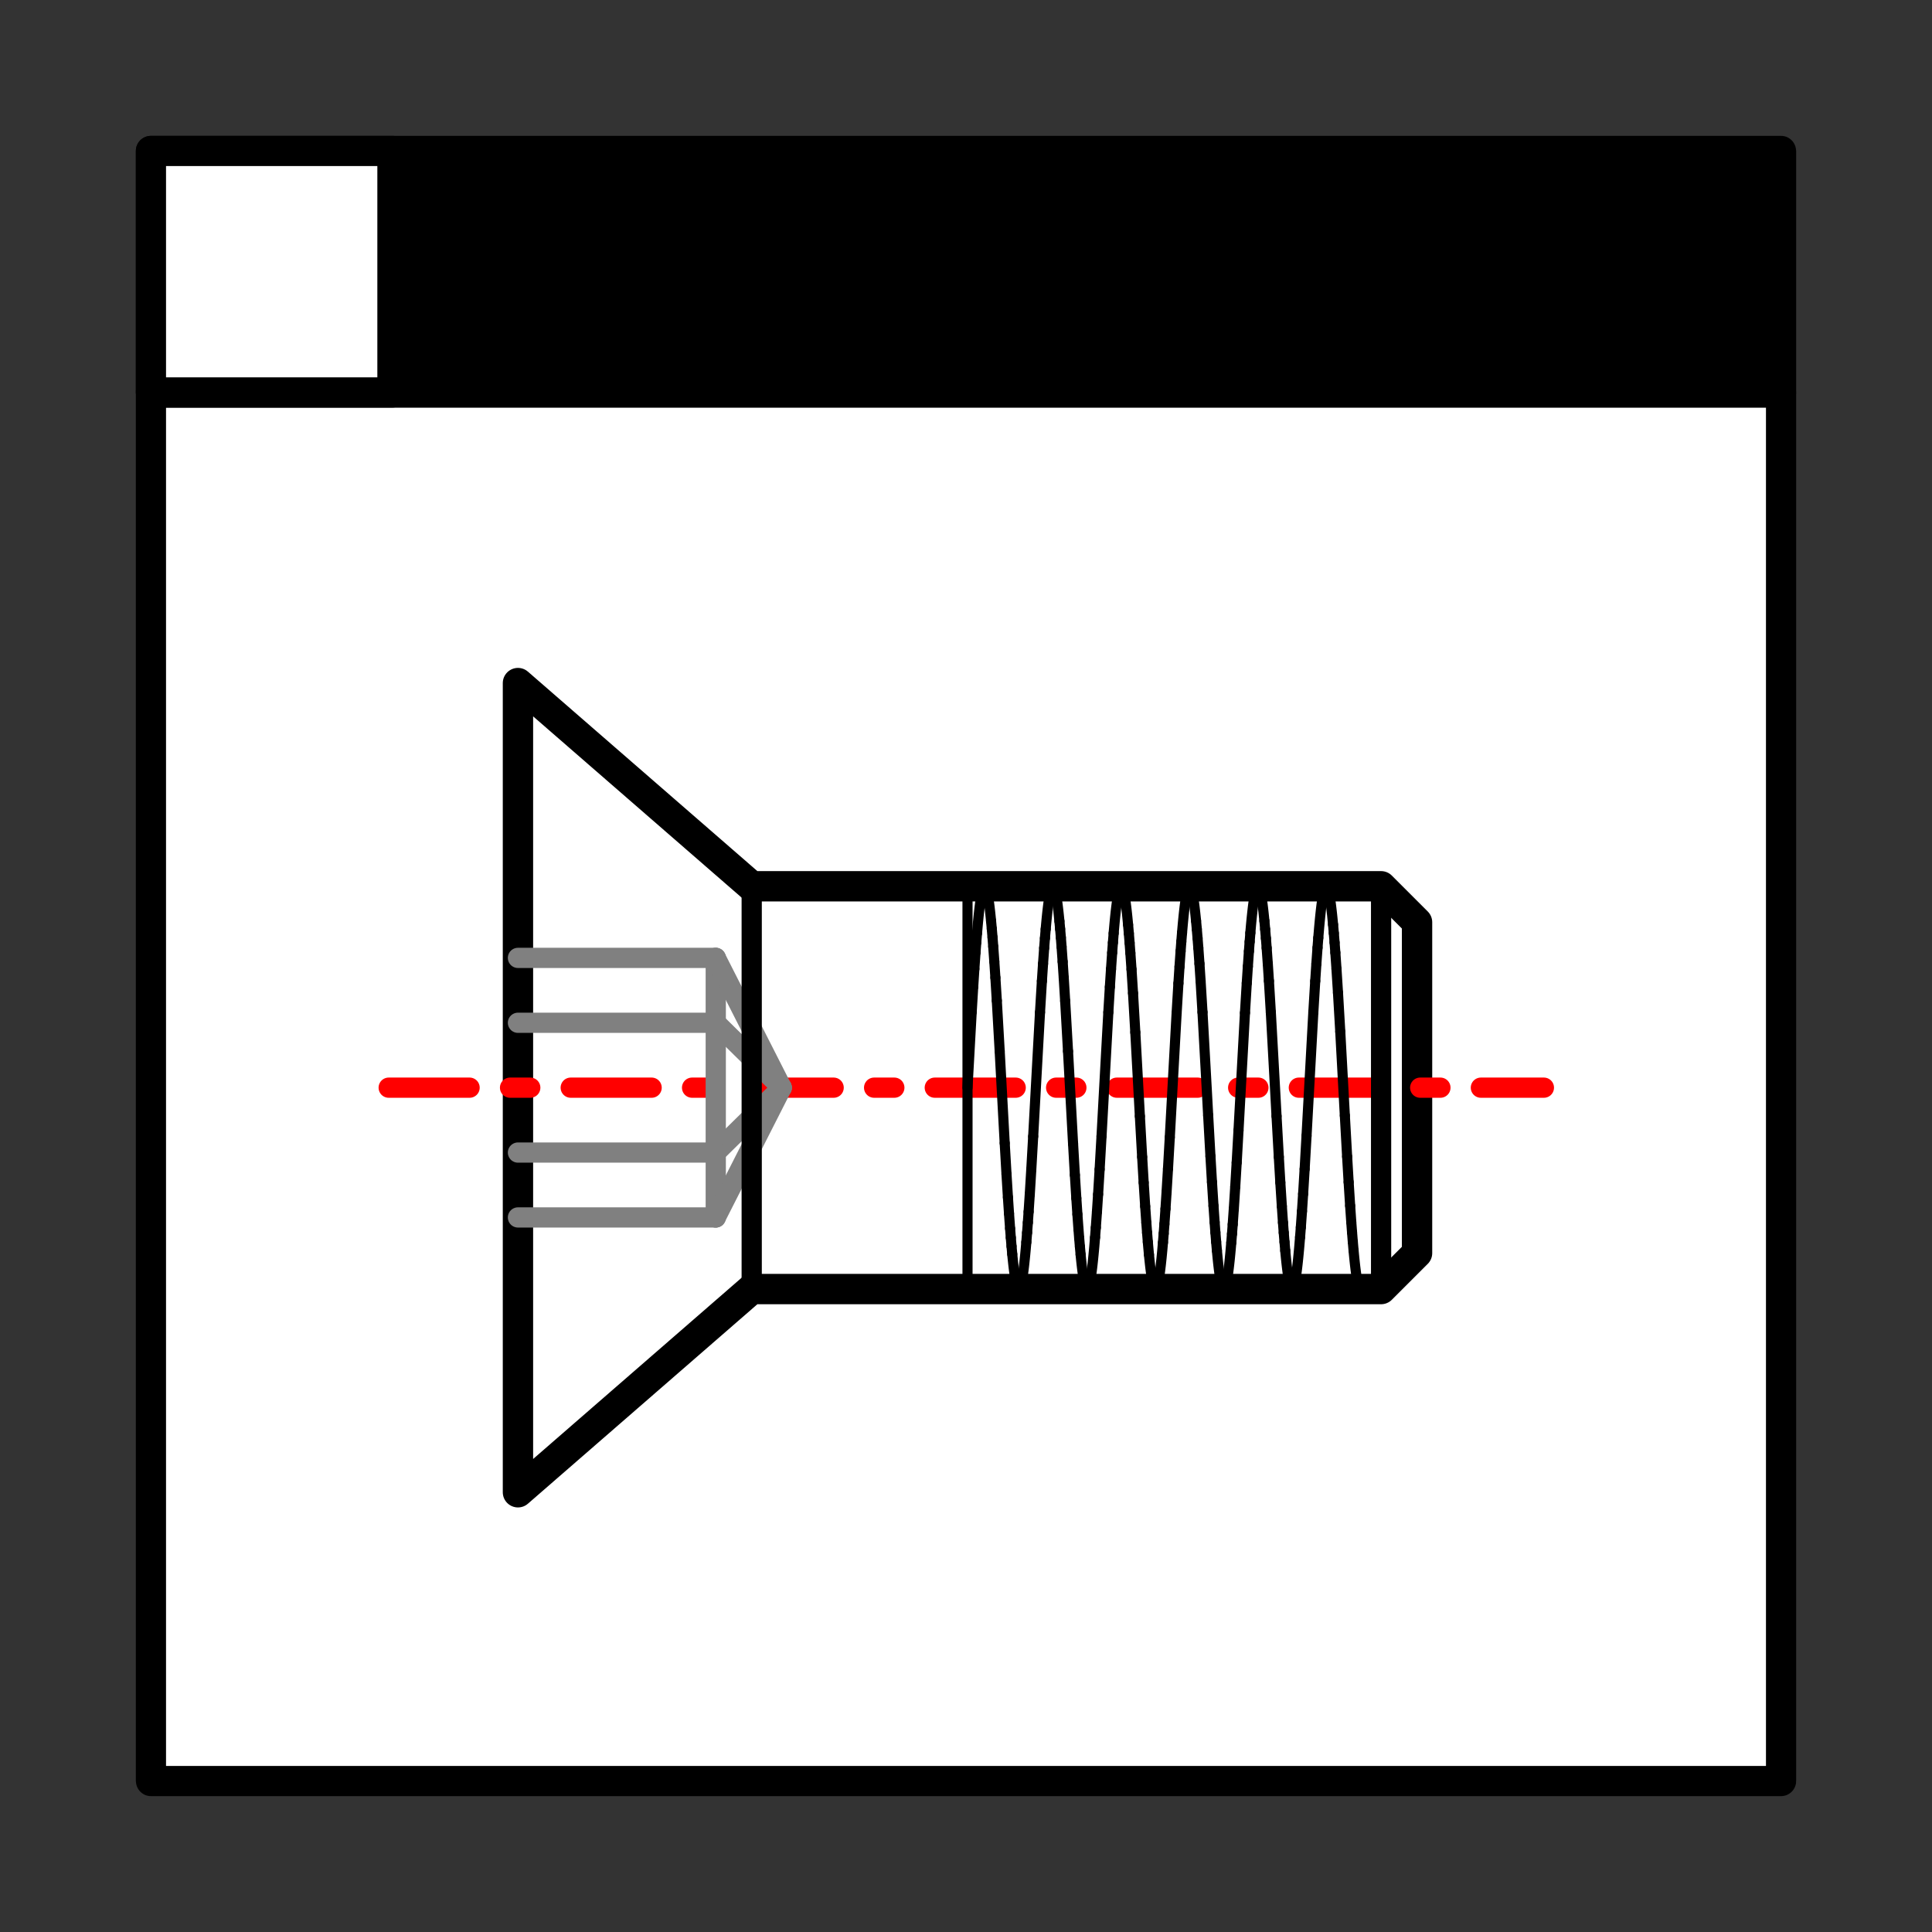 <?xml version="1.0" encoding="UTF-8" standalone="no"?>
<!-- Created with Inkscape (http://www.inkscape.org/) -->

<svg
   xmlns:dc="http://purl.org/dc/elements/1.1/"
   xmlns:cc="http://creativecommons.org/ns#"
   xmlns:rdf="http://www.w3.org/1999/02/22-rdf-syntax-ns#"
   xmlns:svg="http://www.w3.org/2000/svg"
   xmlns="http://www.w3.org/2000/svg"
   version="1.1"
   width="512"
   height="512"
   id="svg7890">
  <rect width="100%" height="100%" fill="#333333" stroke="none"/>
  <defs
     id="defs196" />
  <g
     transform="translate(0,-540.362)"
     id="layer1"
     style="display:inline">
    <rect
       width="432"
       height="368"
       rx="0.027"
       ry="0.01"
       x="40"
       y="644.362"
       id="rect3252"
       style="fill:#ffffff;fill-opacity:1;fill-rule:nonzero;stroke:#000000;stroke-width:8;stroke-linecap:square;stroke-linejoin:miter;stroke-miterlimit:4;stroke-opacity:1;stroke-dasharray:none;stroke-dashoffset:354.331" />
    <rect
       width="432"
       height="64"
       rx="0.027"
       ry="0.011"
       x="40"
       y="40"
       transform="translate(0,540.362)"
       id="rect4024"
       style="fill:#000000;fill-opacity:1;fill-rule:nonzero;stroke:#000000;stroke-width:8;stroke-linecap:square;stroke-linejoin:miter;stroke-miterlimit:4;stroke-opacity:1;stroke-dasharray:none;stroke-dashoffset:354.331" />
    <rect
       width="64"
       height="64"
       rx="0.004"
       ry="0.002"
       x="40"
       y="580.362"
       id="rect4026"
       style="fill:#ffffff;fill-opacity:1;fill-rule:nonzero;stroke:#000000;stroke-width:8;stroke-linecap:square;stroke-linejoin:miter;stroke-miterlimit:4;stroke-opacity:1;stroke-dasharray:none;stroke-dashoffset:354.331" />
    <g
       transform="matrix(0.67,0,0,0.67,84.558,295.043)"
       id="layer1-8">
      <path
         d="m 78.665,956.395 0,-320.065 92.457,80.372 248.945,0 14.225,14.225 0,130.871 -14.225,14.225 -248.945,0 -92.457,80.372 z"
         id="path10084"
         style="fill:#ffffff;stroke:#000000;stroke-width:12;stroke-linecap:round;stroke-linejoin:round;stroke-miterlimit:4;stroke-opacity:1;stroke-dasharray:none" />
      <path
         d="m 27.536,796.362 456.928,0"
         id="path4270"
         style="fill:none;stroke:#ff0000;stroke-width:8;stroke-linecap:round;stroke-linejoin:round;stroke-miterlimit:4;stroke-opacity:1;stroke-dasharray:32, 16, 8, 16;stroke-dashoffset:0" />
      <path
         d="m 156.903,745.031 0,102.661"
         id="path9688"
         style="fill:none;stroke:#808080;stroke-width:8;stroke-linecap:round;stroke-linejoin:round;stroke-miterlimit:4;stroke-opacity:1;stroke-dasharray:none" />
      <path
         d="m 182.983,796.362 -26.08,51.33"
         id="path9694"
         style="fill:none;stroke:#808080;stroke-width:8;stroke-linecap:round;stroke-linejoin:round;stroke-miterlimit:4;stroke-opacity:1;stroke-dasharray:none" />
      <path
         d="M 182.983,796.362 156.903,745.031"
         id="path9704"
         style="fill:none;stroke:#808080;stroke-width:8;stroke-linecap:round;stroke-linejoin:round;stroke-miterlimit:4;stroke-opacity:1;stroke-dasharray:none" />
      <path
         d="m 182.983,796.362 -26.08,25.665"
         id="path9706"
         style="fill:none;stroke:#808080;stroke-width:8;stroke-linecap:round;stroke-linejoin:round;stroke-miterlimit:4;stroke-opacity:1;stroke-dasharray:none" />
      <path
         d="m 78.665,847.692 78.238,0"
         id="path9712"
         style="fill:none;stroke:#808080;stroke-width:8;stroke-linecap:round;stroke-linejoin:round;stroke-miterlimit:4;stroke-opacity:1;stroke-dasharray:none" />
      <path
         d="M 182.983,796.362 156.903,770.696"
         id="path9716"
         style="fill:none;stroke:#808080;stroke-width:8;stroke-linecap:round;stroke-linejoin:round;stroke-miterlimit:4;stroke-opacity:1;stroke-dasharray:none" />
      <path
         d="m 78.665,822.027 78.238,0"
         id="path9726"
         style="fill:none;stroke:#808080;stroke-width:8;stroke-linecap:round;stroke-linejoin:round;stroke-miterlimit:4;stroke-opacity:1;stroke-dasharray:none" />
      <path
         d="m 78.665,770.696 78.238,0"
         id="path9806"
         style="fill:none;stroke:#808080;stroke-width:8;stroke-linecap:round;stroke-linejoin:round;stroke-miterlimit:4;stroke-opacity:1;stroke-dasharray:none" />
      <path
         d="m 78.665,745.031 78.238,0"
         id="path9866"
         style="fill:none;stroke:#808080;stroke-width:8;stroke-linecap:round;stroke-linejoin:round;stroke-miterlimit:4;stroke-opacity:1;stroke-dasharray:none" />
      <path
         d="m 171.122,876.023 0,-159.321"
         id="path9690"
         style="fill:none;stroke:#000000;stroke-width:8;stroke-linecap:round;stroke-linejoin:round;stroke-miterlimit:4;stroke-opacity:1;stroke-dasharray:none" />
      <path
         d="m 290.263,716.702 -0.15,0.05 -0.15,0.147 -0.15,0.244 -0.15,0.34 -0.15,0.435 -0.15,0.531 -0.15,0.626 -0.15,0.718 -0.15,0.814 -0.15,0.906 -0.15,0.999 -0.15,1.09 -0.15,1.179 -0.15,1.267 -0.15,1.355 -0.15,1.441 -0.15,1.524 -0.301,3.283"
         id="path9696"
         style="fill:none;stroke:#000000;stroke-width:4;stroke-linecap:round;stroke-linejoin:round;stroke-miterlimit:4;stroke-opacity:1;stroke-dasharray:none" />
      <path
         d="m 263.236,716.702 -0.149,0.047 -0.148,0.143 -0.149,0.24 -0.149,0.333 -0.151,0.431 -0.149,0.526 -0.149,0.622 -0.151,0.716 -0.149,0.808 -0.149,0.902 -0.151,0.991 -0.149,1.082 -0.151,1.171 -0.149,1.258 -0.151,1.343 -0.149,1.425 -0.149,1.508 -0.151,1.588 -0.299,3.407"
         id="path9698"
         style="fill:none;stroke:#000000;stroke-width:4;stroke-linecap:round;stroke-linejoin:round;stroke-miterlimit:4;stroke-opacity:1;stroke-dasharray:none" />
      <path
         d="m 303.777,876.023 -0.14,-0.043 -0.143,-0.129 -0.143,-0.215 -0.143,-0.305 -0.14,-0.388 -0.143,-0.474 -0.143,-0.559 -0.143,-0.645 -0.143,-0.727 -0.14,-0.811 -0.143,-0.893 -0.143,-0.976 -0.143,-1.056 -0.143,-1.135 -0.143,-1.215 -0.143,-1.292 -0.143,-1.368 -0.143,-1.44"
         id="path9700"
         style="fill:none;stroke:#000000;stroke-width:4;stroke-linecap:round;stroke-linejoin:round;stroke-miterlimit:4;stroke-opacity:1;stroke-dasharray:none" />
      <path
         d="m 276.75,876.023 -0.142,-0.043 -0.144,-0.133 -0.144,-0.222 -0.142,-0.308 -0.144,-0.394 -0.142,-0.482 -0.144,-0.569 -0.144,-0.654 -0.142,-0.74 -0.144,-0.822 -0.142,-0.906 -0.144,-0.989 -0.142,-1.068 -0.144,-1.149 -0.142,-1.226 -0.142,-1.302 -0.144,-1.378 -0.142,-1.451"
         id="path9702"
         style="fill:none;stroke:#000000;stroke-width:4;stroke-linecap:round;stroke-linejoin:round;stroke-miterlimit:4;stroke-opacity:1;stroke-dasharray:none" />
      <path
         d="m 317.291,716.702 -0.15,0.05 -0.15,0.143 -0.15,0.244 -0.15,0.337 -0.15,0.434 -0.15,0.529 -0.15,0.623 -0.15,0.717 -0.15,0.811 -0.15,0.902 -0.15,0.993 -0.15,1.081 -0.15,1.172 -0.15,1.258 -0.15,1.344 -0.15,1.43 -0.15,1.512 -0.15,1.592 -0.301,3.411"
         id="path9708"
         style="fill:none;stroke:#000000;stroke-width:4;stroke-linecap:round;stroke-linejoin:round;stroke-miterlimit:4;stroke-opacity:1;stroke-dasharray:none" />
      <path
         d="m 344.319,716.702 -0.143,0.043 -0.143,0.133 -0.143,0.219 -0.143,0.308 -0.143,0.393 -0.143,0.481 -0.143,0.563 -0.143,0.649 -0.143,0.73 -0.14,0.812 -0.143,0.89 -0.14,0.969 -0.14,1.05 -0.14,1.127 -0.14,1.206 -0.143,1.283 -0.143,1.361 -0.14,1.437 -0.143,1.512 -0.283,3.241"
         id="path9710"
         style="fill:none;stroke:#000000;stroke-width:4;stroke-linecap:round;stroke-linejoin:round;stroke-miterlimit:4;stroke-opacity:1;stroke-dasharray:none" />
      <path
         d="m 330.805,876.023 -0.15,-0.05 -0.15,-0.147 -0.15,-0.244 -0.15,-0.34 -0.15,-0.441 -0.15,-0.536 -0.15,-0.633 -0.15,-0.727 -0.15,-0.819 -0.15,-0.909 -0.15,-0.996 -0.15,-1.084 -0.15,-1.169 -0.15,-1.255 -0.147,-1.337 -0.15,-1.421 -0.15,-1.502"
         id="path9714"
         style="fill:none;stroke:#000000;stroke-width:4;stroke-linecap:round;stroke-linejoin:round;stroke-miterlimit:4;stroke-opacity:1;stroke-dasharray:none" />
      <path
         d="m 398.374,716.702 -0.15,0.05 -0.147,0.143 -0.15,0.24 -0.15,0.333 -0.15,0.427 -0.147,0.522 -0.15,0.613 -0.15,0.708 -0.15,0.802 -0.15,0.898 -0.15,0.993 -0.15,1.085 -0.15,1.178 -0.15,1.266 -0.15,1.353 -0.15,1.438 -0.15,1.521 -0.15,1.602 -0.15,1.68 -0.301,3.59"
         id="path9718"
         style="fill:none;stroke:#000000;stroke-width:4;stroke-linecap:round;stroke-linejoin:round;stroke-miterlimit:4;stroke-opacity:1;stroke-dasharray:none" />
      <path
         d="m 371.347,716.702 -0.143,0.043 -0.143,0.133 -0.143,0.219 -0.143,0.305 -0.143,0.393 -0.143,0.478 -0.143,0.563 -0.143,0.647 -0.143,0.733 -0.143,0.814 -0.143,0.898 -0.143,0.977 -0.143,1.058 -0.143,1.137 -0.14,1.214 -0.143,1.29 -0.143,1.365 -0.143,1.438 -0.143,1.511 -0.283,3.229"
         id="path9720"
         style="fill:none;stroke:#000000;stroke-width:4;stroke-linecap:round;stroke-linejoin:round;stroke-miterlimit:4;stroke-opacity:1;stroke-dasharray:none" />
      <path
         d="m 357.833,876.023 -0.15,-0.047 -0.15,-0.143 -0.15,-0.244 -0.15,-0.337 -0.15,-0.432 -0.15,-0.528 -0.15,-0.623 -0.15,-0.717 -0.15,-0.814 -0.15,-0.908 -0.15,-1.001 -0.15,-1.094 -0.15,-1.183 -0.15,-1.27 -0.15,-1.356 -0.15,-1.438 -0.15,-1.521 -0.15,-1.599"
         id="path9722"
         style="fill:none;stroke:#000000;stroke-width:4;stroke-linecap:round;stroke-linejoin:round;stroke-miterlimit:4;stroke-opacity:1;stroke-dasharray:none" />
      <path
         d="m 384.861,876.023 -0.15,-0.05 -0.15,-0.147 -0.15,-0.244 -0.15,-0.34 -0.15,-0.432 -0.15,-0.528 -0.15,-0.62 -0.15,-0.714 -0.15,-0.808 -0.15,-0.9 -0.15,-0.994 -0.15,-1.087 -0.15,-1.175 -0.15,-1.263 -0.15,-1.349 -0.15,-1.433 -0.15,-1.513 -0.15,-1.593"
         id="path9724"
         style="fill:none;stroke:#000000;stroke-width:4;stroke-linecap:round;stroke-linejoin:round;stroke-miterlimit:4;stroke-opacity:1;stroke-dasharray:none" />
      <path
         d="m 411.888,876.023 -0.15,-0.047 -0.15,-0.143 -0.15,-0.244 -0.15,-0.337 -0.15,-0.434 -0.15,-0.531 -0.15,-0.627 -0.15,-0.721 -0.15,-0.815 -0.15,-0.91 -0.15,-1.001 -0.15,-1.094 -0.15,-1.183 -0.15,-1.27 -0.15,-1.356 -0.15,-1.438 -0.15,-1.522 -0.15,-1.603"
         id="path9728"
         style="fill:none;stroke:#000000;stroke-width:4;stroke-linecap:round;stroke-linejoin:round;stroke-miterlimit:4;stroke-opacity:1;stroke-dasharray:none" />
      <path
         d="m 256.479,716.702 0,159.321"
         id="path9730"
         style="fill:none;stroke:#000000;stroke-width:4;stroke-linecap:round;stroke-linejoin:round;stroke-miterlimit:4;stroke-opacity:1;stroke-dasharray:none" />
      <path
         d="m 258.133,766.488 -1.654,29.874"
         id="path9732"
         style="fill:none;stroke:#000000;stroke-width:4;stroke-linecap:round;stroke-linejoin:round;stroke-miterlimit:4;stroke-opacity:1;stroke-dasharray:none" />
      <path
         d="m 258.736,756.449 -0.603,10.039"
         id="path9734"
         style="fill:none;stroke:#000000;stroke-width:4;stroke-linecap:round;stroke-linejoin:round;stroke-miterlimit:4;stroke-opacity:1;stroke-dasharray:none" />
      <path
         d="m 259.19,749.424 -0.454,7.026"
         id="path9736"
         style="fill:none;stroke:#000000;stroke-width:4;stroke-linecap:round;stroke-linejoin:round;stroke-miterlimit:4;stroke-opacity:1;stroke-dasharray:none" />
      <path
         d="m 259.641,742.936 -0.451,6.488"
         id="path9738"
         style="fill:none;stroke:#000000;stroke-width:4;stroke-linecap:round;stroke-linejoin:round;stroke-miterlimit:4;stroke-opacity:1;stroke-dasharray:none" />
      <path
         d="m 259.941,738.947 -0.3,3.989"
         id="path9740"
         style="fill:none;stroke:#000000;stroke-width:4;stroke-linecap:round;stroke-linejoin:round;stroke-miterlimit:4;stroke-opacity:1;stroke-dasharray:none" />
      <path
         d="m 260.241,735.244 -0.3,3.703"
         id="path9742"
         style="fill:none;stroke:#000000;stroke-width:4;stroke-linecap:round;stroke-linejoin:round;stroke-miterlimit:4;stroke-opacity:1;stroke-dasharray:none" />
      <path
         d="m 265.795,730.38 -0.144,-1.448 -0.142,-1.371 -0.144,-1.296 -0.142,-1.219 -0.144,-1.139 -0.142,-1.06 -0.144,-0.979 -0.142,-0.895 -0.142,-0.811 -0.142,-0.726 -0.142,-0.641 -0.141,-0.556 -0.142,-0.469 -0.141,-0.386 -0.142,-0.297 -0.141,-0.215 -0.141,-0.129 -0.141,-0.043"
         id="path9744"
         style="fill:none;stroke:#000000;stroke-width:4;stroke-linecap:round;stroke-linejoin:round;stroke-miterlimit:4;stroke-opacity:1;stroke-dasharray:none" />
      <path
         d="m 266.081,733.494 -0.286,-3.114"
         id="path9746"
         style="fill:none;stroke:#000000;stroke-width:4;stroke-linecap:round;stroke-linejoin:round;stroke-miterlimit:4;stroke-opacity:1;stroke-dasharray:none" />
      <path
         d="m 274.176,862.186 -0.284,-3.115"
         id="path9748"
         style="fill:none;stroke:#000000;stroke-width:4;stroke-linecap:round;stroke-linejoin:round;stroke-miterlimit:4;stroke-opacity:1;stroke-dasharray:none" />
      <path
         d="m 266.368,736.894 -0.287,-3.4"
         id="path9750"
         style="fill:none;stroke:#000000;stroke-width:4;stroke-linecap:round;stroke-linejoin:round;stroke-miterlimit:4;stroke-opacity:1;stroke-dasharray:none" />
      <path
         d="m 273.892,859.071 -0.286,-3.387"
         id="path9752"
         style="fill:none;stroke:#000000;stroke-width:4;stroke-linecap:round;stroke-linejoin:round;stroke-miterlimit:4;stroke-opacity:1;stroke-dasharray:none" />
      <path
         d="m 266.654,740.553 -0.286,-3.659"
         id="path9754"
         style="fill:none;stroke:#000000;stroke-width:4;stroke-linecap:round;stroke-linejoin:round;stroke-miterlimit:4;stroke-opacity:1;stroke-dasharray:none" />
      <path
         d="m 273.606,855.684 -0.284,-3.644"
         id="path9756"
         style="fill:none;stroke:#000000;stroke-width:4;stroke-linecap:round;stroke-linejoin:round;stroke-miterlimit:4;stroke-opacity:1;stroke-dasharray:none" />
      <path
         d="m 273.321,852.039 -0.425,-5.911"
         id="path9758"
         style="fill:none;stroke:#000000;stroke-width:4;stroke-linecap:round;stroke-linejoin:round;stroke-miterlimit:4;stroke-opacity:1;stroke-dasharray:none" />
      <path
         d="m 267.082,746.472 -0.428,-5.919"
         id="path9760"
         style="fill:none;stroke:#000000;stroke-width:4;stroke-linecap:round;stroke-linejoin:round;stroke-miterlimit:4;stroke-opacity:1;stroke-dasharray:none" />
      <path
         d="m 267.506,752.84 -0.424,-6.369"
         id="path9762"
         style="fill:none;stroke:#000000;stroke-width:4;stroke-linecap:round;stroke-linejoin:round;stroke-miterlimit:4;stroke-opacity:1;stroke-dasharray:none" />
      <path
         d="m 272.896,846.129 -0.427,-6.394"
         id="path9764"
         style="fill:none;stroke:#000000;stroke-width:4;stroke-linecap:round;stroke-linejoin:round;stroke-miterlimit:4;stroke-opacity:1;stroke-dasharray:none" />
      <path
         d="m 272.469,839.735 -0.568,-9.167"
         id="path9766"
         style="fill:none;stroke:#000000;stroke-width:4;stroke-linecap:round;stroke-linejoin:round;stroke-miterlimit:4;stroke-opacity:1;stroke-dasharray:none" />
      <path
         d="m 268.071,761.936 -0.565,-9.096"
         id="path9768"
         style="fill:none;stroke:#000000;stroke-width:4;stroke-linecap:round;stroke-linejoin:round;stroke-miterlimit:4;stroke-opacity:1;stroke-dasharray:none" />
      <path
         d="m 271.902,830.568 -0.708,-12.265"
         id="path9770"
         style="fill:none;stroke:#000000;stroke-width:4;stroke-linecap:round;stroke-linejoin:round;stroke-miterlimit:4;stroke-opacity:1;stroke-dasharray:none" />
      <path
         d="M 269.206,781.867 268.071,761.936"
         id="path9772"
         style="fill:none;stroke:#000000;stroke-width:4;stroke-linecap:round;stroke-linejoin:round;stroke-miterlimit:4;stroke-opacity:1;stroke-dasharray:none" />
      <path
         d="m 271.193,818.303 -1.987,-36.436"
         id="path9774"
         style="fill:none;stroke:#000000;stroke-width:4;stroke-linecap:round;stroke-linejoin:round;stroke-miterlimit:4;stroke-opacity:1;stroke-dasharray:none" />
      <path
         d="m 285.155,766.585 -2.7,49.068"
         id="path9780"
         style="fill:none;stroke:#000000;stroke-width:4;stroke-linecap:round;stroke-linejoin:round;stroke-miterlimit:4;stroke-opacity:1;stroke-dasharray:none" />
      <path
         d="m 282.455,815.653 -0.75,13.106"
         id="path9782"
         style="fill:none;stroke:#000000;stroke-width:4;stroke-linecap:round;stroke-linejoin:round;stroke-miterlimit:4;stroke-opacity:1;stroke-dasharray:none" />
      <path
         d="m 285.906,754.188 -0.751,12.397"
         id="path9784"
         style="fill:none;stroke:#000000;stroke-width:4;stroke-linecap:round;stroke-linejoin:round;stroke-miterlimit:4;stroke-opacity:1;stroke-dasharray:none" />
      <path
         d="m 281.706,828.758 -0.6,9.81"
         id="path9786"
         style="fill:none;stroke:#000000;stroke-width:4;stroke-linecap:round;stroke-linejoin:round;stroke-miterlimit:4;stroke-opacity:1;stroke-dasharray:none" />
      <path
         d="m 286.356,747.367 -0.45,6.821"
         id="path9788"
         style="fill:none;stroke:#000000;stroke-width:4;stroke-linecap:round;stroke-linejoin:round;stroke-miterlimit:4;stroke-opacity:1;stroke-dasharray:none" />
      <path
         d="m 281.105,838.568 -0.454,6.865"
         id="path9790"
         style="fill:none;stroke:#000000;stroke-width:4;stroke-linecap:round;stroke-linejoin:round;stroke-miterlimit:4;stroke-opacity:1;stroke-dasharray:none" />
      <path
         d="m 280.652,845.433 -0.302,4.282"
         id="path9792"
         style="fill:none;stroke:#000000;stroke-width:4;stroke-linecap:round;stroke-linejoin:round;stroke-miterlimit:4;stroke-opacity:1;stroke-dasharray:none" />
      <path
         d="m 286.805,741.089 -0.45,6.278"
         id="path9794"
         style="fill:none;stroke:#000000;stroke-width:4;stroke-linecap:round;stroke-linejoin:round;stroke-miterlimit:4;stroke-opacity:1;stroke-dasharray:none" />
      <path
         d="m 280.35,849.715 -0.302,4.016"
         id="path9796"
         style="fill:none;stroke:#000000;stroke-width:4;stroke-linecap:round;stroke-linejoin:round;stroke-miterlimit:4;stroke-opacity:1;stroke-dasharray:none" />
      <path
         d="m 287.105,737.231 -0.3,3.858"
         id="path9798"
         style="fill:none;stroke:#000000;stroke-width:4;stroke-linecap:round;stroke-linejoin:round;stroke-miterlimit:4;stroke-opacity:1;stroke-dasharray:none" />
      <path
         d="m 280.048,853.731 -0.302,3.73"
         id="path9800"
         style="fill:none;stroke:#000000;stroke-width:4;stroke-linecap:round;stroke-linejoin:round;stroke-miterlimit:4;stroke-opacity:1;stroke-dasharray:none" />
      <path
         d="m 287.406,733.651 -0.301,3.581"
         id="path9802"
         style="fill:none;stroke:#000000;stroke-width:4;stroke-linecap:round;stroke-linejoin:round;stroke-miterlimit:4;stroke-opacity:1;stroke-dasharray:none" />
      <path
         d="m 279.747,857.461 -0.302,3.427 -0.151,1.596 -0.151,1.515 -0.151,1.433 -0.151,1.349 -0.151,1.262 -0.151,1.173 -0.149,1.082 -0.151,0.99 -0.149,0.895 -0.149,0.801 -0.148,0.708 -0.148,0.613 -0.149,0.521 -0.149,0.428 -0.149,0.337 -0.149,0.24 -0.149,0.143 -0.149,0.047"
         id="path9804"
         style="fill:none;stroke:#000000;stroke-width:4;stroke-linecap:round;stroke-linejoin:round;stroke-miterlimit:4;stroke-opacity:1;stroke-dasharray:none" />
      <path
         d="m 292.834,730.496 -0.143,-1.444 -0.143,-1.37 -0.143,-1.295 -0.143,-1.219 -0.143,-1.141 -0.143,-1.064 -0.143,-0.984 -0.143,-0.905 -0.143,-0.824 -0.143,-0.74 -0.143,-0.657 -0.143,-0.57 -0.143,-0.485 -0.143,-0.396 -0.143,-0.308 -0.143,-0.219 -0.143,-0.133 -0.143,-0.043"
         id="path9808"
         style="fill:none;stroke:#000000;stroke-width:4;stroke-linecap:round;stroke-linejoin:round;stroke-miterlimit:4;stroke-opacity:1;stroke-dasharray:none" />
      <path
         d="m 301.22,862.353 -0.283,-3.087"
         id="path9810"
         style="fill:none;stroke:#000000;stroke-width:4;stroke-linecap:round;stroke-linejoin:round;stroke-miterlimit:4;stroke-opacity:1;stroke-dasharray:none" />
      <path
         d="M 293.117,733.597 292.834,730.496"
         id="path9812"
         style="fill:none;stroke:#000000;stroke-width:4;stroke-linecap:round;stroke-linejoin:round;stroke-miterlimit:4;stroke-opacity:1;stroke-dasharray:none" />
      <path
         d="m 300.937,859.266 -0.283,-3.35"
         id="path9814"
         style="fill:none;stroke:#000000;stroke-width:4;stroke-linecap:round;stroke-linejoin:round;stroke-miterlimit:4;stroke-opacity:1;stroke-dasharray:none" />
      <path
         d="m 293.402,736.972 -0.283,-3.376"
         id="path9816"
         style="fill:none;stroke:#000000;stroke-width:4;stroke-linecap:round;stroke-linejoin:round;stroke-miterlimit:4;stroke-opacity:1;stroke-dasharray:none" />
      <path
         d="m 300.654,855.916 -0.283,-3.599"
         id="path9818"
         style="fill:none;stroke:#000000;stroke-width:4;stroke-linecap:round;stroke-linejoin:round;stroke-miterlimit:4;stroke-opacity:1;stroke-dasharray:none" />
      <path
         d="m 293.686,740.61 -0.283,-3.637"
         id="path9820"
         style="fill:none;stroke:#000000;stroke-width:4;stroke-linecap:round;stroke-linejoin:round;stroke-miterlimit:4;stroke-opacity:1;stroke-dasharray:none" />
      <path
         d="m 300.37,852.317 -0.424,-5.851"
         id="path9822"
         style="fill:none;stroke:#000000;stroke-width:4;stroke-linecap:round;stroke-linejoin:round;stroke-miterlimit:4;stroke-opacity:1;stroke-dasharray:none" />
      <path
         d="m 294.113,746.519 -0.427,-5.909"
         id="path9824"
         style="fill:none;stroke:#000000;stroke-width:4;stroke-linecap:round;stroke-linejoin:round;stroke-miterlimit:4;stroke-opacity:1;stroke-dasharray:none" />
      <path
         d="m 299.947,846.466 -0.425,-6.364"
         id="path9826"
         style="fill:none;stroke:#000000;stroke-width:4;stroke-linecap:round;stroke-linejoin:round;stroke-miterlimit:4;stroke-opacity:1;stroke-dasharray:none" />
      <path
         d="m 294.54,752.917 -0.427,-6.398"
         id="path9828"
         style="fill:none;stroke:#000000;stroke-width:4;stroke-linecap:round;stroke-linejoin:round;stroke-miterlimit:4;stroke-opacity:1;stroke-dasharray:none" />
      <path
         d="m 299.521,840.102 -0.572,-9.201"
         id="path9830"
         style="fill:none;stroke:#000000;stroke-width:4;stroke-linecap:round;stroke-linejoin:round;stroke-miterlimit:4;stroke-opacity:1;stroke-dasharray:none" />
      <path
         d="m 295.107,762.084 -0.568,-9.167"
         id="path9832"
         style="fill:none;stroke:#000000;stroke-width:4;stroke-linecap:round;stroke-linejoin:round;stroke-miterlimit:4;stroke-opacity:1;stroke-dasharray:none" />
      <path
         d="m 298.949,830.901 -0.716,-12.37"
         id="path9834"
         style="fill:none;stroke:#000000;stroke-width:4;stroke-linecap:round;stroke-linejoin:round;stroke-miterlimit:4;stroke-opacity:1;stroke-dasharray:none" />
      <path
         d="m 296.238,781.948 -1.131,-19.864"
         id="path9836"
         style="fill:none;stroke:#000000;stroke-width:4;stroke-linecap:round;stroke-linejoin:round;stroke-miterlimit:4;stroke-opacity:1;stroke-dasharray:none" />
      <path
         d="M 298.234,818.531 296.238,781.948"
         id="path9838"
         style="fill:none;stroke:#000000;stroke-width:4;stroke-linecap:round;stroke-linejoin:round;stroke-miterlimit:4;stroke-opacity:1;stroke-dasharray:none" />
      <path
         d="m 328.253,862.411 -0.297,-3.241 -0.15,-1.737"
         id="path9840"
         style="fill:none;stroke:#000000;stroke-width:4;stroke-linecap:round;stroke-linejoin:round;stroke-miterlimit:4;stroke-opacity:1;stroke-dasharray:none" />
      <path
         d="m 312.186,766.531 -2.697,49.007"
         id="path9842"
         style="fill:none;stroke:#000000;stroke-width:4;stroke-linecap:round;stroke-linejoin:round;stroke-miterlimit:4;stroke-opacity:1;stroke-dasharray:none" />
      <path
         d="m 309.489,815.538 -0.751,13.145"
         id="path9844"
         style="fill:none;stroke:#000000;stroke-width:4;stroke-linecap:round;stroke-linejoin:round;stroke-miterlimit:4;stroke-opacity:1;stroke-dasharray:none" />
      <path
         d="m 312.789,756.501 -0.603,10.03"
         id="path9846"
         style="fill:none;stroke:#000000;stroke-width:4;stroke-linecap:round;stroke-linejoin:round;stroke-miterlimit:4;stroke-opacity:1;stroke-dasharray:none" />
      <path
         d="m 308.738,828.683 -0.604,9.879"
         id="path9848"
         style="fill:none;stroke:#000000;stroke-width:4;stroke-linecap:round;stroke-linejoin:round;stroke-miterlimit:4;stroke-opacity:1;stroke-dasharray:none" />
      <path
         d="m 313.243,749.462 -0.454,7.039"
         id="path9850"
         style="fill:none;stroke:#000000;stroke-width:4;stroke-linecap:round;stroke-linejoin:round;stroke-miterlimit:4;stroke-opacity:1;stroke-dasharray:none" />
      <path
         d="m 308.133,838.562 -0.452,6.864"
         id="path9852"
         style="fill:none;stroke:#000000;stroke-width:4;stroke-linecap:round;stroke-linejoin:round;stroke-miterlimit:4;stroke-opacity:1;stroke-dasharray:none" />
      <path
         d="m 313.695,742.965 -0.452,6.497"
         id="path9854"
         style="fill:none;stroke:#000000;stroke-width:4;stroke-linecap:round;stroke-linejoin:round;stroke-miterlimit:4;stroke-opacity:1;stroke-dasharray:none" />
      <path
         d="m 307.681,845.426 -0.452,6.316"
         id="path9856"
         style="fill:none;stroke:#000000;stroke-width:4;stroke-linecap:round;stroke-linejoin:round;stroke-miterlimit:4;stroke-opacity:1;stroke-dasharray:none" />
      <path
         d="m 313.994,738.982 -0.297,3.983"
         id="path9858"
         style="fill:none;stroke:#000000;stroke-width:4;stroke-linecap:round;stroke-linejoin:round;stroke-miterlimit:4;stroke-opacity:1;stroke-dasharray:none" />
      <path
         d="m 307.228,851.742 -0.301,3.872"
         id="path9860"
         style="fill:none;stroke:#000000;stroke-width:4;stroke-linecap:round;stroke-linejoin:round;stroke-miterlimit:4;stroke-opacity:1;stroke-dasharray:none" />
      <path
         d="m 314.293,735.284 -0.297,3.699"
         id="path9862"
         style="fill:none;stroke:#000000;stroke-width:4;stroke-linecap:round;stroke-linejoin:round;stroke-miterlimit:4;stroke-opacity:1;stroke-dasharray:none" />
      <path
         d="m 306.927,855.614 -0.301,3.579 -0.15,1.673 -0.15,1.594 -0.15,1.512 -0.15,1.43 -0.15,1.344 -0.15,1.257 -0.15,1.171 -0.15,1.082 -0.15,0.991 -0.15,0.9 -0.15,0.808 -0.15,0.716 -0.15,0.622 -0.15,0.526 -0.15,0.432 -0.15,0.337 -0.15,0.24 -0.15,0.143 -0.15,0.047"
         id="path9864"
         style="fill:none;stroke:#000000;stroke-width:4;stroke-linecap:round;stroke-linejoin:round;stroke-miterlimit:4;stroke-opacity:1;stroke-dasharray:none" />
      <path
         d="m 319.993,731.9 -0.15,-1.599 -0.15,-1.518 -0.15,-1.431 -0.15,-1.344 -0.15,-1.258 -0.15,-1.168 -0.15,-1.081 -0.15,-0.991 -0.15,-0.902 -0.15,-0.814 -0.15,-0.72 -0.15,-0.627 -0.15,-0.532 -0.15,-0.437 -0.15,-0.34 -0.15,-0.244 -0.15,-0.143 -0.15,-0.05"
         id="path9868"
         style="fill:none;stroke:#000000;stroke-width:4;stroke-linecap:round;stroke-linejoin:round;stroke-miterlimit:4;stroke-opacity:1;stroke-dasharray:none" />
      <path
         d="m 320.294,735.336 -0.301,-3.437"
         id="path9870"
         style="fill:none;stroke:#000000;stroke-width:4;stroke-linecap:round;stroke-linejoin:round;stroke-miterlimit:4;stroke-opacity:1;stroke-dasharray:none" />
      <path
         d="m 327.806,857.433 -0.297,-3.697"
         id="path9872"
         style="fill:none;stroke:#000000;stroke-width:4;stroke-linecap:round;stroke-linejoin:round;stroke-miterlimit:4;stroke-opacity:1;stroke-dasharray:none" />
      <path
         d="m 320.596,739.073 -0.301,-3.737"
         id="path9874"
         style="fill:none;stroke:#000000;stroke-width:4;stroke-linecap:round;stroke-linejoin:round;stroke-miterlimit:4;stroke-opacity:1;stroke-dasharray:none" />
      <path
         d="m 327.508,853.736 -0.297,-3.98"
         id="path9876"
         style="fill:none;stroke:#000000;stroke-width:4;stroke-linecap:round;stroke-linejoin:round;stroke-miterlimit:4;stroke-opacity:1;stroke-dasharray:none" />
      <path
         d="m 320.897,743.086 -0.301,-4.013"
         id="path9878"
         style="fill:none;stroke:#000000;stroke-width:4;stroke-linecap:round;stroke-linejoin:round;stroke-miterlimit:4;stroke-opacity:1;stroke-dasharray:none" />
      <path
         d="m 327.209,849.756 -0.451,-6.46"
         id="path9880"
         style="fill:none;stroke:#000000;stroke-width:4;stroke-linecap:round;stroke-linejoin:round;stroke-miterlimit:4;stroke-opacity:1;stroke-dasharray:none" />
      <path
         d="m 321.347,749.562 -0.45,-6.475"
         id="path9882"
         style="fill:none;stroke:#000000;stroke-width:4;stroke-linecap:round;stroke-linejoin:round;stroke-miterlimit:4;stroke-opacity:1;stroke-dasharray:none" />
      <path
         d="m 326.758,843.297 -0.599,-9.406"
         id="path9884"
         style="fill:none;stroke:#000000;stroke-width:4;stroke-linecap:round;stroke-linejoin:round;stroke-miterlimit:4;stroke-opacity:1;stroke-dasharray:none" />
      <path
         d="m 321.947,758.98 -0.6,-9.418"
         id="path9886"
         style="fill:none;stroke:#000000;stroke-width:4;stroke-linecap:round;stroke-linejoin:round;stroke-miterlimit:4;stroke-opacity:1;stroke-dasharray:none" />
      <path
         d="m 326.159,833.891 -0.6,-10.125"
         id="path9888"
         style="fill:none;stroke:#000000;stroke-width:4;stroke-linecap:round;stroke-linejoin:round;stroke-miterlimit:4;stroke-opacity:1;stroke-dasharray:none" />
      <path
         d="m 322.85,774.468 -0.903,-15.488"
         id="path9890"
         style="fill:none;stroke:#000000;stroke-width:4;stroke-linecap:round;stroke-linejoin:round;stroke-miterlimit:4;stroke-opacity:1;stroke-dasharray:none" />
      <path
         d="m 325.559,823.765 -0.899,-16.11"
         id="path9892"
         style="fill:none;stroke:#000000;stroke-width:4;stroke-linecap:round;stroke-linejoin:round;stroke-miterlimit:4;stroke-opacity:1;stroke-dasharray:none" />
      <path
         d="m 324.66,807.656 -1.809,-33.187"
         id="path9894"
         style="fill:none;stroke:#000000;stroke-width:4;stroke-linecap:round;stroke-linejoin:round;stroke-miterlimit:4;stroke-opacity:1;stroke-dasharray:none" />
      <path
         d="m 339.191,766.929 -2.703,49.109"
         id="path9896"
         style="fill:none;stroke:#000000;stroke-width:4;stroke-linecap:round;stroke-linejoin:round;stroke-miterlimit:4;stroke-opacity:1;stroke-dasharray:none" />
      <path
         d="m 336.488,816.038 -0.708,12.401"
         id="path9898"
         style="fill:none;stroke:#000000;stroke-width:4;stroke-linecap:round;stroke-linejoin:round;stroke-miterlimit:4;stroke-opacity:1;stroke-dasharray:none" />
      <path
         d="m 339.905,755.097 -0.714,11.832"
         id="path9900"
         style="fill:none;stroke:#000000;stroke-width:4;stroke-linecap:round;stroke-linejoin:round;stroke-miterlimit:4;stroke-opacity:1;stroke-dasharray:none" />
      <path
         d="m 335.78,828.44 -0.568,9.313"
         id="path9902"
         style="fill:none;stroke:#000000;stroke-width:4;stroke-linecap:round;stroke-linejoin:round;stroke-miterlimit:4;stroke-opacity:1;stroke-dasharray:none" />
      <path
         d="m 340.334,748.515 -0.43,6.582"
         id="path9904"
         style="fill:none;stroke:#000000;stroke-width:4;stroke-linecap:round;stroke-linejoin:round;stroke-miterlimit:4;stroke-opacity:1;stroke-dasharray:none" />
      <path
         d="m 335.212,837.753 -0.425,6.525"
         id="path9906"
         style="fill:none;stroke:#000000;stroke-width:4;stroke-linecap:round;stroke-linejoin:round;stroke-miterlimit:4;stroke-opacity:1;stroke-dasharray:none" />
      <path
         d="m 340.763,742.405 -0.428,6.11"
         id="path9908"
         style="fill:none;stroke:#000000;stroke-width:4;stroke-linecap:round;stroke-linejoin:round;stroke-miterlimit:4;stroke-opacity:1;stroke-dasharray:none" />
      <path
         d="m 334.787,844.278 -0.427,6.063"
         id="path9910"
         style="fill:none;stroke:#000000;stroke-width:4;stroke-linecap:round;stroke-linejoin:round;stroke-miterlimit:4;stroke-opacity:1;stroke-dasharray:none" />
      <path
         d="m 341.05,738.625 -0.287,3.78"
         id="path9912"
         style="fill:none;stroke:#000000;stroke-width:4;stroke-linecap:round;stroke-linejoin:round;stroke-miterlimit:4;stroke-opacity:1;stroke-dasharray:none" />
      <path
         d="m 334.36,850.341 -0.283,3.754"
         id="path9914"
         style="fill:none;stroke:#000000;stroke-width:4;stroke-linecap:round;stroke-linejoin:round;stroke-miterlimit:4;stroke-opacity:1;stroke-dasharray:none" />
      <path
         d="m 341.336,735.106 -0.287,3.519"
         id="path9916"
         style="fill:none;stroke:#000000;stroke-width:4;stroke-linecap:round;stroke-linejoin:round;stroke-miterlimit:4;stroke-opacity:1;stroke-dasharray:none" />
      <path
         d="m 346.877,730.363 -0.15,-1.513 -0.15,-1.433 -0.15,-1.347 -0.15,-1.262 -0.15,-1.176 -0.15,-1.088 -0.15,-1 -0.15,-0.912 -0.15,-0.819 -0.15,-0.726 -0.15,-0.633 -0.15,-0.536 -0.15,-0.438 -0.15,-0.34 -0.15,-0.244 -0.15,-0.143 -0.15,-0.05"
         id="path9920"
         style="fill:none;stroke:#000000;stroke-width:4;stroke-linecap:round;stroke-linejoin:round;stroke-miterlimit:4;stroke-opacity:1;stroke-dasharray:none" />
      <path
         d="m 347.175,733.629 -0.297,-3.266"
         id="path9922"
         style="fill:none;stroke:#000000;stroke-width:4;stroke-linecap:round;stroke-linejoin:round;stroke-miterlimit:4;stroke-opacity:1;stroke-dasharray:none" />
      <path
         d="m 355.127,860.768 -0.301,-3.434"
         id="path9924"
         style="fill:none;stroke:#000000;stroke-width:4;stroke-linecap:round;stroke-linejoin:round;stroke-miterlimit:4;stroke-opacity:1;stroke-dasharray:none" />
      <path
         d="m 347.475,737.199 -0.301,-3.569"
         id="path9926"
         style="fill:none;stroke:#000000;stroke-width:4;stroke-linecap:round;stroke-linejoin:round;stroke-miterlimit:4;stroke-opacity:1;stroke-dasharray:none" />
      <path
         d="m 354.826,857.334 -0.301,-3.737"
         id="path9928"
         style="fill:none;stroke:#000000;stroke-width:4;stroke-linecap:round;stroke-linejoin:round;stroke-miterlimit:4;stroke-opacity:1;stroke-dasharray:none" />
      <path
         d="m 347.776,741.055 -0.301,-3.856"
         id="path9930"
         style="fill:none;stroke:#000000;stroke-width:4;stroke-linecap:round;stroke-linejoin:round;stroke-miterlimit:4;stroke-opacity:1;stroke-dasharray:none" />
      <path
         d="m 354.524,853.597 -0.301,-4.013"
         id="path9932"
         style="fill:none;stroke:#000000;stroke-width:4;stroke-linecap:round;stroke-linejoin:round;stroke-miterlimit:4;stroke-opacity:1;stroke-dasharray:none" />
      <path
         d="m 348.224,747.332 -0.448,-6.278"
         id="path9934"
         style="fill:none;stroke:#000000;stroke-width:4;stroke-linecap:round;stroke-linejoin:round;stroke-miterlimit:4;stroke-opacity:1;stroke-dasharray:none" />
      <path
         d="m 354.224,849.584 -0.449,-6.475"
         id="path9936"
         style="fill:none;stroke:#000000;stroke-width:4;stroke-linecap:round;stroke-linejoin:round;stroke-miterlimit:4;stroke-opacity:1;stroke-dasharray:none" />
      <path
         d="M 348.673,754.143 348.224,747.332"
         id="path9938"
         style="fill:none;stroke:#000000;stroke-width:4;stroke-linecap:round;stroke-linejoin:round;stroke-miterlimit:4;stroke-opacity:1;stroke-dasharray:none" />
      <path
         d="m 353.774,843.109 -0.6,-9.41"
         id="path9940"
         style="fill:none;stroke:#000000;stroke-width:4;stroke-linecap:round;stroke-linejoin:round;stroke-miterlimit:4;stroke-opacity:1;stroke-dasharray:none" />
      <path
         d="m 349.423,766.487 -0.75,-12.343"
         id="path9942"
         style="fill:none;stroke:#000000;stroke-width:4;stroke-linecap:round;stroke-linejoin:round;stroke-miterlimit:4;stroke-opacity:1;stroke-dasharray:none" />
      <path
         d="m 353.174,833.699 -0.602,-10.187"
         id="path9944"
         style="fill:none;stroke:#000000;stroke-width:4;stroke-linecap:round;stroke-linejoin:round;stroke-miterlimit:4;stroke-opacity:1;stroke-dasharray:none" />
      <path
         d="m 352.572,823.512 -0.902,-16.175"
         id="path9946"
         style="fill:none;stroke:#000000;stroke-width:4;stroke-linecap:round;stroke-linejoin:round;stroke-miterlimit:4;stroke-opacity:1;stroke-dasharray:none" />
      <path
         d="m 351.67,807.337 -0.596,-11.016 -1.651,-29.834"
         id="path9948"
         style="fill:none;stroke:#000000;stroke-width:4;stroke-linecap:round;stroke-linejoin:round;stroke-miterlimit:4;stroke-opacity:1;stroke-dasharray:none" />
      <path
         d="m 334.075,854.095 -0.283,3.501"
         id="path9950"
         style="fill:none;stroke:#000000;stroke-width:4;stroke-linecap:round;stroke-linejoin:round;stroke-miterlimit:4;stroke-opacity:1;stroke-dasharray:none" />
      <path
         d="m 333.791,857.596 -0.283,3.23 -0.143,1.508 -0.14,1.435 -0.143,1.361 -0.14,1.285 -0.143,1.208 -0.14,1.129 -0.14,1.053 -0.14,0.973 -0.143,0.895 -0.143,0.814 -0.143,0.734 -0.143,0.651 -0.143,0.568 -0.143,0.482 -0.143,0.396 -0.143,0.308 -0.143,0.222 -0.143,0.133 -0.143,0.047"
         id="path9952"
         style="fill:none;stroke:#000000;stroke-width:4;stroke-linecap:round;stroke-linejoin:round;stroke-miterlimit:4;stroke-opacity:1;stroke-dasharray:none" />
      <path
         d="m 366.227,766.773 -2.558,46.515"
         id="path9954"
         style="fill:none;stroke:#000000;stroke-width:4;stroke-linecap:round;stroke-linejoin:round;stroke-miterlimit:4;stroke-opacity:1;stroke-dasharray:none" />
      <path
         d="m 363.669,813.287 -0.717,12.673"
         id="path9956"
         style="fill:none;stroke:#000000;stroke-width:4;stroke-linecap:round;stroke-linejoin:round;stroke-miterlimit:4;stroke-opacity:1;stroke-dasharray:none" />
      <path
         d="m 362.952,825.96 -0.573,9.561"
         id="path9958"
         style="fill:none;stroke:#000000;stroke-width:4;stroke-linecap:round;stroke-linejoin:round;stroke-miterlimit:4;stroke-opacity:1;stroke-dasharray:none" />
      <path
         d="m 366.94,754.987 -0.713,11.786"
         id="path9960"
         style="fill:none;stroke:#000000;stroke-width:4;stroke-linecap:round;stroke-linejoin:round;stroke-miterlimit:4;stroke-opacity:1;stroke-dasharray:none" />
      <path
         d="m 367.366,748.446 -0.427,6.541"
         id="path9962"
         style="fill:none;stroke:#000000;stroke-width:4;stroke-linecap:round;stroke-linejoin:round;stroke-miterlimit:4;stroke-opacity:1;stroke-dasharray:none" />
      <path
         d="m 362.379,835.521 -0.572,8.854"
         id="path9964"
         style="fill:none;stroke:#000000;stroke-width:4;stroke-linecap:round;stroke-linejoin:round;stroke-miterlimit:4;stroke-opacity:1;stroke-dasharray:none" />
      <path
         d="m 367.792,742.388 -0.425,6.058"
         id="path9966"
         style="fill:none;stroke:#000000;stroke-width:4;stroke-linecap:round;stroke-linejoin:round;stroke-miterlimit:4;stroke-opacity:1;stroke-dasharray:none" />
      <path
         d="m 361.807,844.375 -0.427,6.063"
         id="path9968"
         style="fill:none;stroke:#000000;stroke-width:4;stroke-linecap:round;stroke-linejoin:round;stroke-miterlimit:4;stroke-opacity:1;stroke-dasharray:none" />
      <path
         d="m 368.076,738.641 -0.283,3.747"
         id="path9970"
         style="fill:none;stroke:#000000;stroke-width:4;stroke-linecap:round;stroke-linejoin:round;stroke-miterlimit:4;stroke-opacity:1;stroke-dasharray:none" />
      <path
         d="m 361.381,850.438 -0.283,3.727"
         id="path9972"
         style="fill:none;stroke:#000000;stroke-width:4;stroke-linecap:round;stroke-linejoin:round;stroke-miterlimit:4;stroke-opacity:1;stroke-dasharray:none" />
      <path
         d="m 368.361,735.144 -0.283,3.497"
         id="path9974"
         style="fill:none;stroke:#000000;stroke-width:4;stroke-linecap:round;stroke-linejoin:round;stroke-miterlimit:4;stroke-opacity:1;stroke-dasharray:none" />
      <path
         d="m 361.097,854.165 -0.283,3.465"
         id="path9976"
         style="fill:none;stroke:#000000;stroke-width:4;stroke-linecap:round;stroke-linejoin:round;stroke-miterlimit:4;stroke-opacity:1;stroke-dasharray:none" />
      <path
         d="m 360.816,857.63 -0.283,3.205 -0.14,1.503 -0.14,1.433 -0.143,1.363 -0.143,1.289 -0.143,1.213 -0.143,1.135 -0.14,1.057 -0.143,0.979 -0.143,0.896 -0.143,0.815 -0.143,0.731 -0.143,0.647 -0.143,0.563 -0.143,0.477 -0.143,0.391 -0.143,0.305 -0.143,0.219 -0.143,0.133 -0.143,0.043"
         id="path9978"
         style="fill:none;stroke:#000000;stroke-width:4;stroke-linecap:round;stroke-linejoin:round;stroke-miterlimit:4;stroke-opacity:1;stroke-dasharray:none" />
      <path
         d="m 373.91,730.427 -0.15,-1.526 -0.15,-1.445 -0.15,-1.36 -0.15,-1.273 -0.15,-1.185 -0.15,-1.095 -0.15,-1.006 -0.15,-0.912 -0.15,-0.819 -0.15,-0.724 -0.15,-0.63 -0.15,-0.534 -0.15,-0.438 -0.15,-0.34 -0.15,-0.244 -0.15,-0.147 -0.15,-0.05"
         id="path9980"
         style="fill:none;stroke:#000000;stroke-width:4;stroke-linecap:round;stroke-linejoin:round;stroke-miterlimit:4;stroke-opacity:1;stroke-dasharray:none" />
      <path
         d="m 374.21,733.711 -0.301,-3.283"
         id="path9982"
         style="fill:none;stroke:#000000;stroke-width:4;stroke-linecap:round;stroke-linejoin:round;stroke-miterlimit:4;stroke-opacity:1;stroke-dasharray:none" />
      <path
         d="m 382.161,860.833 -0.301,-3.418"
         id="path9984"
         style="fill:none;stroke:#000000;stroke-width:4;stroke-linecap:round;stroke-linejoin:round;stroke-miterlimit:4;stroke-opacity:1;stroke-dasharray:none" />
      <path
         d="m 374.51,737.278 -0.301,-3.568"
         id="path9986"
         style="fill:none;stroke:#000000;stroke-width:4;stroke-linecap:round;stroke-linejoin:round;stroke-miterlimit:4;stroke-opacity:1;stroke-dasharray:none" />
      <path
         d="m 381.86,857.415 -0.301,-3.713"
         id="path9988"
         style="fill:none;stroke:#000000;stroke-width:4;stroke-linecap:round;stroke-linejoin:round;stroke-miterlimit:4;stroke-opacity:1;stroke-dasharray:none" />
      <path
         d="m 374.808,741.113 -0.297,-3.835"
         id="path9990"
         style="fill:none;stroke:#000000;stroke-width:4;stroke-linecap:round;stroke-linejoin:round;stroke-miterlimit:4;stroke-opacity:1;stroke-dasharray:none" />
      <path
         d="m 381.56,853.702 -0.301,-3.989"
         id="path9992"
         style="fill:none;stroke:#000000;stroke-width:4;stroke-linecap:round;stroke-linejoin:round;stroke-miterlimit:4;stroke-opacity:1;stroke-dasharray:none" />
      <path
         d="m 375.253,747.354 -0.445,-6.241"
         id="path9994"
         style="fill:none;stroke:#000000;stroke-width:4;stroke-linecap:round;stroke-linejoin:round;stroke-miterlimit:4;stroke-opacity:1;stroke-dasharray:none" />
      <path
         d="m 381.26,849.714 -0.449,-6.46"
         id="path9996"
         style="fill:none;stroke:#000000;stroke-width:4;stroke-linecap:round;stroke-linejoin:round;stroke-miterlimit:4;stroke-opacity:1;stroke-dasharray:none" />
      <path
         d="m 375.701,754.149 -0.448,-6.795"
         id="path9998"
         style="fill:none;stroke:#000000;stroke-width:4;stroke-linecap:round;stroke-linejoin:round;stroke-miterlimit:4;stroke-opacity:1;stroke-dasharray:none" />
      <path
         d="m 380.811,843.254 -0.599,-9.396"
         id="path10000"
         style="fill:none;stroke:#000000;stroke-width:4;stroke-linecap:round;stroke-linejoin:round;stroke-miterlimit:4;stroke-opacity:1;stroke-dasharray:none" />
      <path
         d="m 376.453,766.544 -0.752,-12.394"
         id="path10002"
         style="fill:none;stroke:#000000;stroke-width:4;stroke-linecap:round;stroke-linejoin:round;stroke-miterlimit:4;stroke-opacity:1;stroke-dasharray:none" />
      <path
         d="m 380.212,833.858 -0.599,-10.128"
         id="path10004"
         style="fill:none;stroke:#000000;stroke-width:4;stroke-linecap:round;stroke-linejoin:round;stroke-miterlimit:4;stroke-opacity:1;stroke-dasharray:none" />
      <path
         d="m 379.613,823.73 -0.9,-16.124"
         id="path10006"
         style="fill:none;stroke:#000000;stroke-width:4;stroke-linecap:round;stroke-linejoin:round;stroke-miterlimit:4;stroke-opacity:1;stroke-dasharray:none" />
      <path
         d="m 378.712,807.606 -0.6,-11.097 -1.659,-29.965"
         id="path10008"
         style="fill:none;stroke:#000000;stroke-width:4;stroke-linecap:round;stroke-linejoin:round;stroke-miterlimit:4;stroke-opacity:1;stroke-dasharray:none" />
      <path
         d="m 393.272,766.475 -2.694,48.954"
         id="path10010"
         style="fill:none;stroke:#000000;stroke-width:4;stroke-linecap:round;stroke-linejoin:round;stroke-miterlimit:4;stroke-opacity:1;stroke-dasharray:none" />
      <path
         d="m 390.578,815.43 -0.748,13.113"
         id="path10012"
         style="fill:none;stroke:#000000;stroke-width:4;stroke-linecap:round;stroke-linejoin:round;stroke-miterlimit:4;stroke-opacity:1;stroke-dasharray:none" />
      <path
         d="m 389.829,828.542 -0.6,9.825"
         id="path10014"
         style="fill:none;stroke:#000000;stroke-width:4;stroke-linecap:round;stroke-linejoin:round;stroke-miterlimit:4;stroke-opacity:1;stroke-dasharray:none" />
      <path
         d="m 394.017,754.192 -0.745,12.283"
         id="path10016"
         style="fill:none;stroke:#000000;stroke-width:4;stroke-linecap:round;stroke-linejoin:round;stroke-miterlimit:4;stroke-opacity:1;stroke-dasharray:none" />
      <path
         d="m 389.229,838.368 -0.453,6.868"
         id="path10018"
         style="fill:none;stroke:#000000;stroke-width:4;stroke-linecap:round;stroke-linejoin:round;stroke-miterlimit:4;stroke-opacity:1;stroke-dasharray:none" />
      <path
         d="m 394.468,747.347 -0.451,6.845"
         id="path10020"
         style="fill:none;stroke:#000000;stroke-width:4;stroke-linecap:round;stroke-linejoin:round;stroke-miterlimit:4;stroke-opacity:1;stroke-dasharray:none" />
      <path
         d="m 388.777,845.235 -0.454,6.343"
         id="path10022"
         style="fill:none;stroke:#000000;stroke-width:4;stroke-linecap:round;stroke-linejoin:round;stroke-miterlimit:4;stroke-opacity:1;stroke-dasharray:none" />
      <path
         d="m 394.922,741.024 -0.454,6.323"
         id="path10024"
         style="fill:none;stroke:#000000;stroke-width:4;stroke-linecap:round;stroke-linejoin:round;stroke-miterlimit:4;stroke-opacity:1;stroke-dasharray:none" />
      <path
         d="m 388.323,851.578 -0.301,3.895"
         id="path10026"
         style="fill:none;stroke:#000000;stroke-width:4;stroke-linecap:round;stroke-linejoin:round;stroke-miterlimit:4;stroke-opacity:1;stroke-dasharray:none" />
      <path
         d="m 395.224,737.143 -0.301,3.881"
         id="path10028"
         style="fill:none;stroke:#000000;stroke-width:4;stroke-linecap:round;stroke-linejoin:round;stroke-miterlimit:4;stroke-opacity:1;stroke-dasharray:none" />
      <path
         d="m 388.021,855.473 -0.301,3.6 -0.15,1.682 -0.15,1.602 -0.15,1.521 -0.15,1.437 -0.15,1.353 -0.15,1.266 -0.15,1.178 -0.15,1.09 -0.15,1 -0.15,0.908 -0.15,0.814 -0.15,0.721 -0.15,0.627 -0.15,0.534 -0.15,0.437 -0.15,0.34 -0.15,0.244 -0.15,0.147 -0.15,0.05"
         id="path10030"
         style="fill:none;stroke:#000000;stroke-width:4;stroke-linecap:round;stroke-linejoin:round;stroke-miterlimit:4;stroke-opacity:1;stroke-dasharray:none" />
      <path
         d="m 401.071,731.856 -0.15,-1.586 -0.15,-1.506 -0.15,-1.424 -0.15,-1.341 -0.15,-1.256 -0.15,-1.169 -0.15,-1.082 -0.15,-0.993 -0.15,-0.902 -0.15,-0.811 -0.15,-0.717 -0.15,-0.625 -0.15,-0.531 -0.15,-0.435 -0.15,-0.337 -0.15,-0.244 -0.15,-0.143 -0.15,-0.05"
         id="path10032"
         style="fill:none;stroke:#000000;stroke-width:4;stroke-linecap:round;stroke-linejoin:round;stroke-miterlimit:4;stroke-opacity:1;stroke-dasharray:none" />
      <path
         d="m 401.372,735.26 -0.301,-3.404"
         id="path10034"
         style="fill:none;stroke:#000000;stroke-width:4;stroke-linecap:round;stroke-linejoin:round;stroke-miterlimit:4;stroke-opacity:1;stroke-dasharray:none" />
      <path
         d="m 409.18,860.744 -0.301,-3.443"
         id="path10036"
         style="fill:none;stroke:#000000;stroke-width:4;stroke-linecap:round;stroke-linejoin:round;stroke-miterlimit:4;stroke-opacity:1;stroke-dasharray:none" />
      <path
         d="m 401.67,738.961 -0.297,-3.701"
         id="path10038"
         style="fill:none;stroke:#000000;stroke-width:4;stroke-linecap:round;stroke-linejoin:round;stroke-miterlimit:4;stroke-opacity:1;stroke-dasharray:none" />
      <path
         d="m 408.878,857.301 -0.301,-3.745"
         id="path10040"
         style="fill:none;stroke:#000000;stroke-width:4;stroke-linecap:round;stroke-linejoin:round;stroke-miterlimit:4;stroke-opacity:1;stroke-dasharray:none" />
      <path
         d="m 401.97,742.94 -0.301,-3.979"
         id="path10042"
         style="fill:none;stroke:#000000;stroke-width:4;stroke-linecap:round;stroke-linejoin:round;stroke-miterlimit:4;stroke-opacity:1;stroke-dasharray:none" />
      <path
         d="m 408.577,853.556 -0.301,-4.02"
         id="path10044"
         style="fill:none;stroke:#000000;stroke-width:4;stroke-linecap:round;stroke-linejoin:round;stroke-miterlimit:4;stroke-opacity:1;stroke-dasharray:none" />
      <path
         d="m 402.419,749.392 -0.448,-6.452"
         id="path10046"
         style="fill:none;stroke:#000000;stroke-width:4;stroke-linecap:round;stroke-linejoin:round;stroke-miterlimit:4;stroke-opacity:1;stroke-dasharray:none" />
      <path
         d="m 408.275,849.536 -0.448,-6.47"
         id="path10048"
         style="fill:none;stroke:#000000;stroke-width:4;stroke-linecap:round;stroke-linejoin:round;stroke-miterlimit:4;stroke-opacity:1;stroke-dasharray:none" />
      <path
         d="m 403.019,758.788 -0.6,-9.396"
         id="path10050"
         style="fill:none;stroke:#000000;stroke-width:4;stroke-linecap:round;stroke-linejoin:round;stroke-miterlimit:4;stroke-opacity:1;stroke-dasharray:none" />
      <path
         d="m 407.827,843.066 -0.596,-9.343"
         id="path10052"
         style="fill:none;stroke:#000000;stroke-width:4;stroke-linecap:round;stroke-linejoin:round;stroke-miterlimit:4;stroke-opacity:1;stroke-dasharray:none" />
      <path
         d="m 407.231,833.723 -0.596,-10.079"
         id="path10054"
         style="fill:none;stroke:#000000;stroke-width:4;stroke-linecap:round;stroke-linejoin:round;stroke-miterlimit:4;stroke-opacity:1;stroke-dasharray:none" />
      <path
         d="m 403.921,774.222 -0.902,-15.434"
         id="path10056"
         style="fill:none;stroke:#000000;stroke-width:4;stroke-linecap:round;stroke-linejoin:round;stroke-miterlimit:4;stroke-opacity:1;stroke-dasharray:none" />
      <path
         d="m 406.635,823.645 -0.905,-16.242"
         id="path10058"
         style="fill:none;stroke:#000000;stroke-width:4;stroke-linecap:round;stroke-linejoin:round;stroke-miterlimit:4;stroke-opacity:1;stroke-dasharray:none" />
      <path
         d="m 405.73,807.402 -1.809,-33.18"
         id="path10060"
         style="fill:none;stroke:#000000;stroke-width:4;stroke-linecap:round;stroke-linejoin:round;stroke-miterlimit:4;stroke-opacity:1;stroke-dasharray:none" />
      <path
         d="m 420.068,876.023 0,-159.321"
         id="path10062"
         style="fill:none;stroke:#000000;stroke-width:8;stroke-linecap:round;stroke-linejoin:round;stroke-miterlimit:4;stroke-opacity:1;stroke-dasharray:none" />
    </g>
  </g>
</svg>
